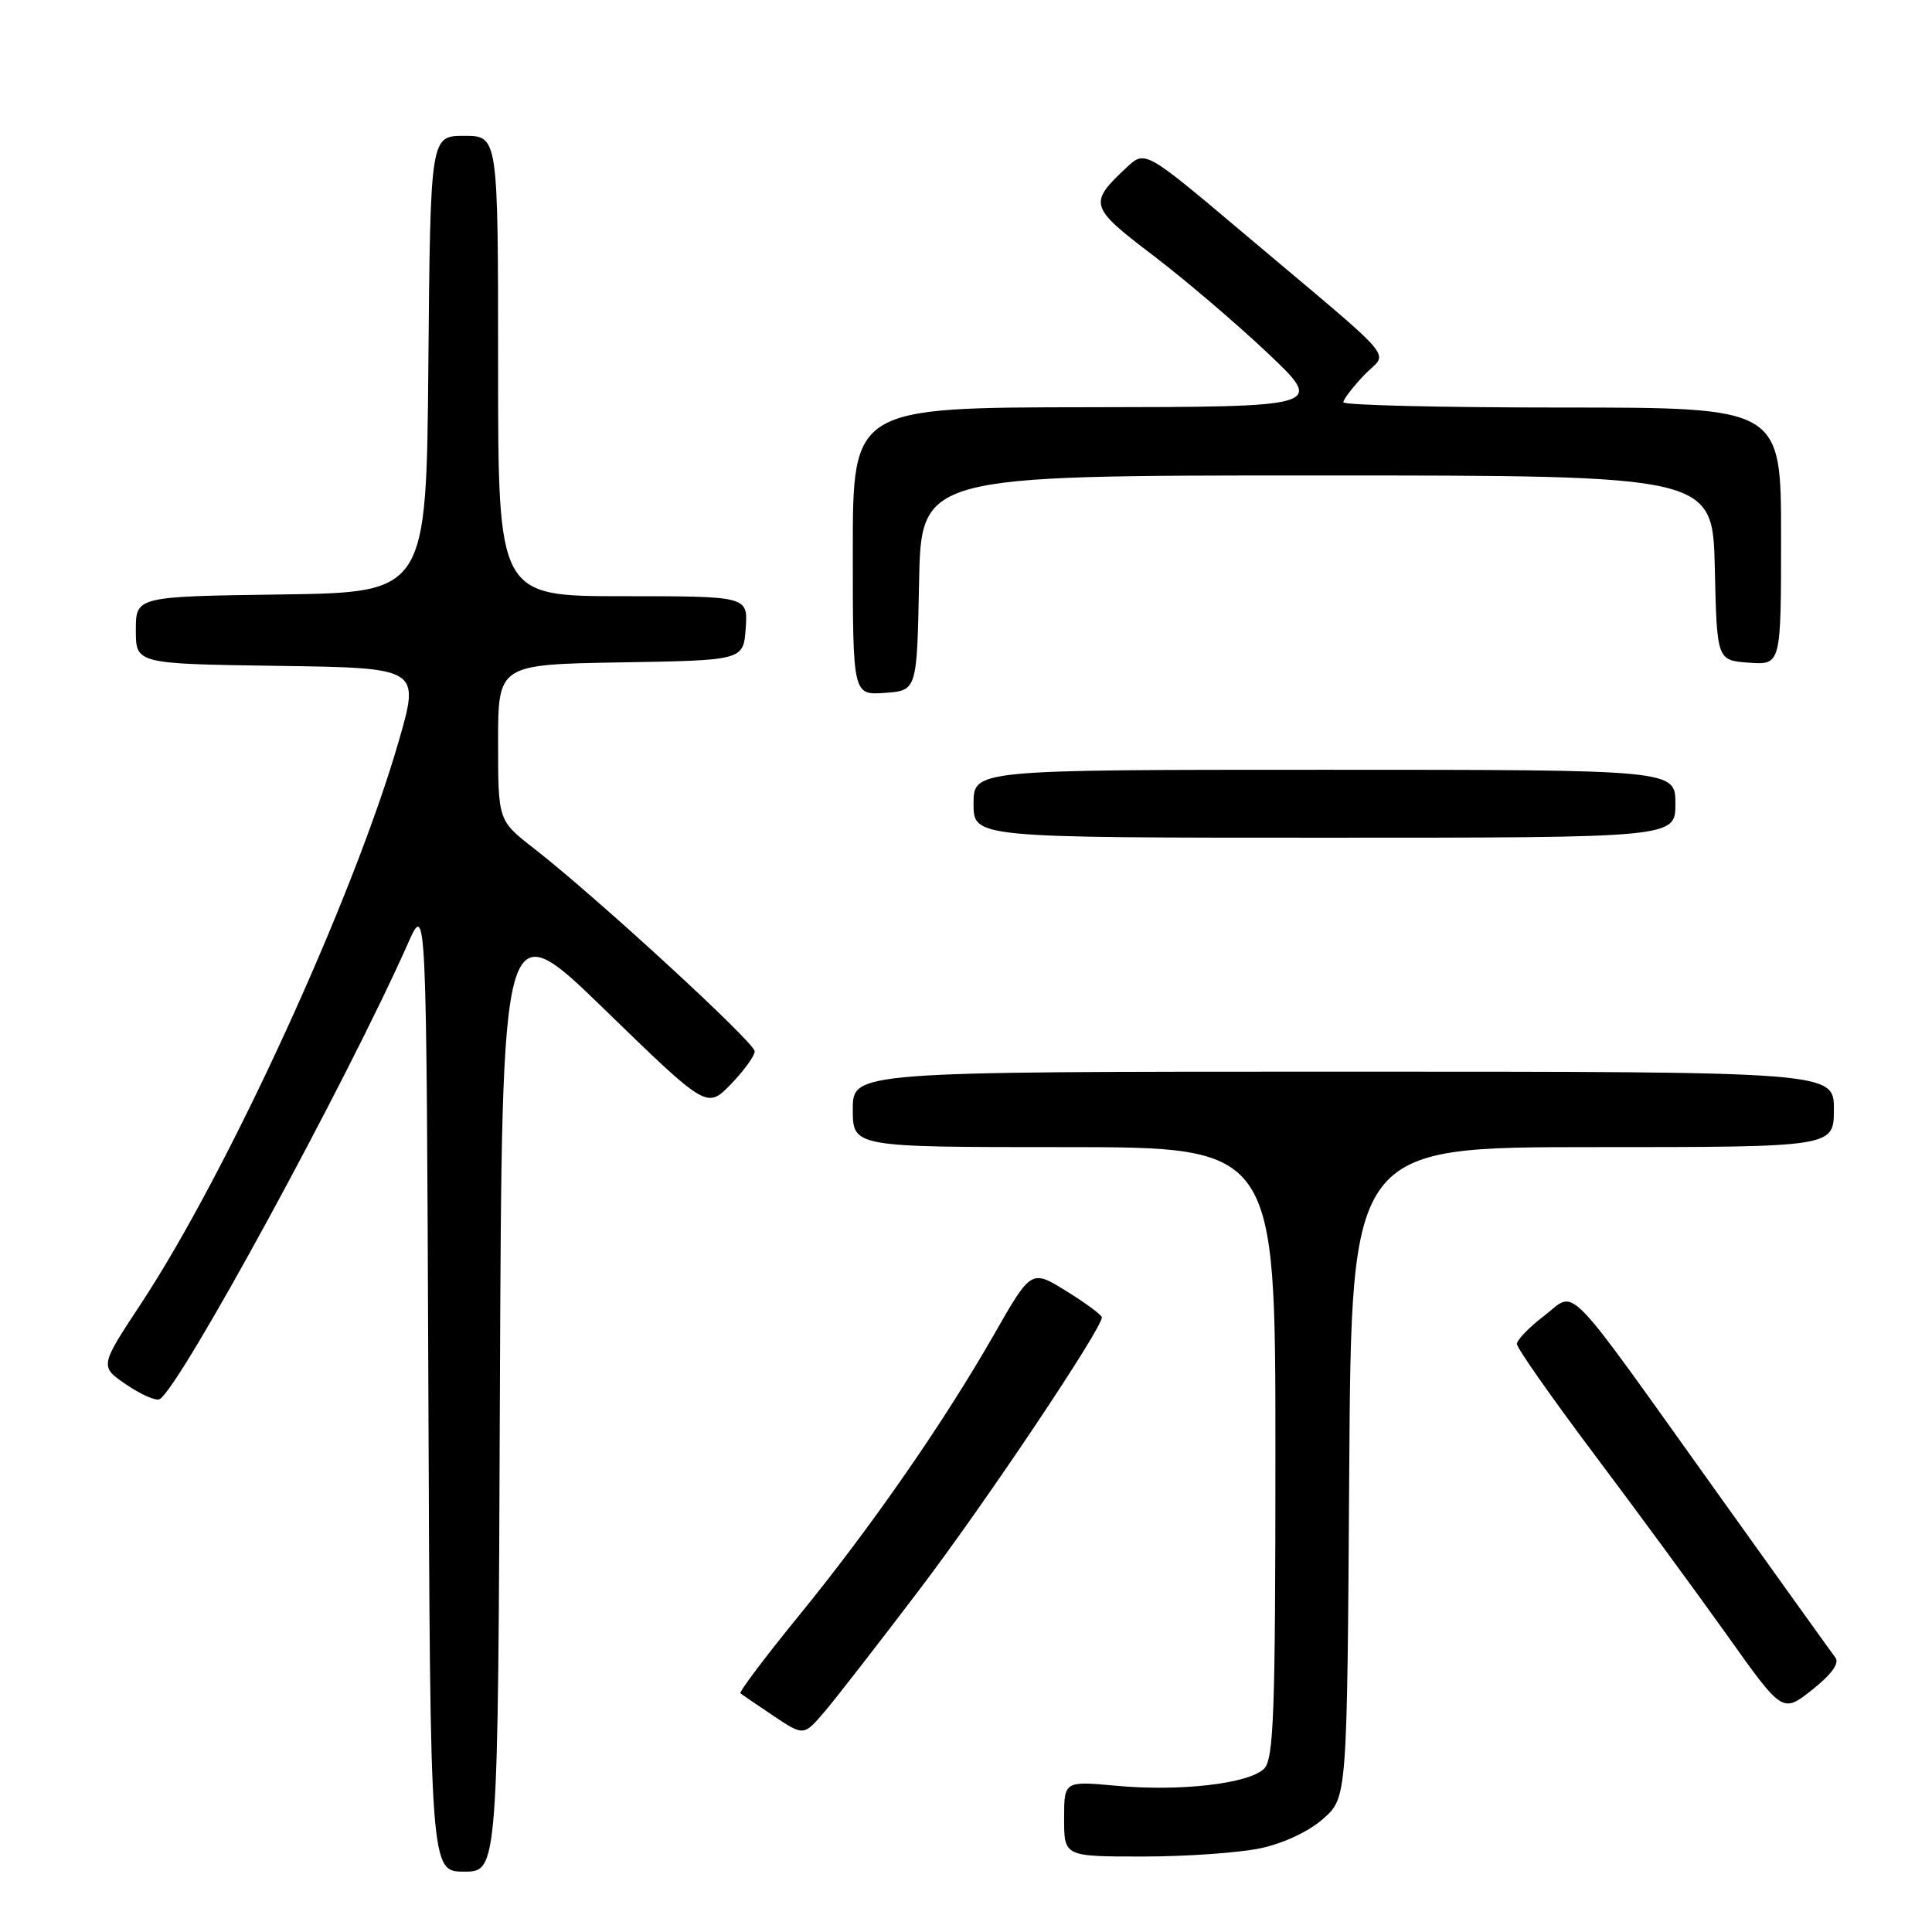 <?xml version="1.0" encoding="UTF-8" standalone="no"?>
<!DOCTYPE svg PUBLIC "-//W3C//DTD SVG 1.1//EN" "http://www.w3.org/Graphics/SVG/1.1/DTD/svg11.dtd" >
<svg xmlns="http://www.w3.org/2000/svg" xmlns:xlink="http://www.w3.org/1999/xlink" version="1.1" viewBox="0 0 256 256">
 <g >
 <path fill="currentColor"
d=" M 66.24 184.28 C 66.50 120.55 66.50 120.55 80.09 133.74 C 93.67 146.93 93.67 146.93 96.84 143.67 C 98.58 141.87 100.00 139.91 100.00 139.30 C 100.00 138.14 78.93 118.78 70.75 112.42 C 66.00 108.73 66.00 108.73 66.00 98.39 C 66.00 88.05 66.00 88.05 82.25 87.77 C 98.50 87.50 98.50 87.50 98.81 83.25 C 99.11 79.00 99.11 79.00 82.56 79.00 C 66.00 79.00 66.00 79.00 66.00 48.50 C 66.00 18.00 66.00 18.00 61.51 18.00 C 57.03 18.00 57.03 18.00 56.76 48.25 C 56.50 78.50 56.50 78.50 37.25 78.77 C 18.00 79.04 18.00 79.04 18.00 83.50 C 18.00 87.96 18.00 87.96 36.81 88.23 C 55.63 88.50 55.63 88.50 52.86 98.12 C 46.90 118.84 30.24 155.22 18.66 172.78 C 13.20 181.06 13.20 181.06 16.77 183.49 C 18.73 184.82 20.71 185.68 21.17 185.39 C 23.95 183.68 45.90 143.36 54.06 125.00 C 56.50 119.50 56.50 119.50 56.76 183.75 C 57.01 248.00 57.01 248.00 61.50 248.00 C 65.99 248.00 65.99 248.00 66.24 184.28 Z  M 167.05 244.90 C 170.11 244.24 173.48 242.65 175.35 240.98 C 178.50 238.17 178.50 238.17 178.78 195.08 C 179.06 152.00 179.06 152.00 211.03 152.00 C 243.00 152.00 243.00 152.00 243.00 147.00 C 243.00 142.00 243.00 142.00 178.00 142.00 C 113.00 142.00 113.00 142.00 113.00 147.00 C 113.00 152.00 113.00 152.00 141.00 152.00 C 169.00 152.00 169.00 152.00 169.00 192.43 C 169.00 227.02 168.78 233.07 167.50 234.36 C 165.50 236.35 156.35 237.41 147.87 236.62 C 141.00 235.99 141.00 235.99 141.00 240.99 C 141.00 246.00 141.00 246.00 151.45 246.00 C 157.20 246.00 164.22 245.50 167.05 244.90 Z  M 121.93 210.50 C 130.62 199.05 146.00 176.08 146.00 174.56 C 146.00 174.25 143.90 172.69 141.33 171.10 C 136.65 168.19 136.65 168.19 131.71 176.84 C 125.06 188.48 115.38 202.43 105.70 214.28 C 101.32 219.66 97.90 224.20 98.11 224.38 C 98.33 224.55 100.30 225.89 102.50 227.37 C 106.50 230.04 106.50 230.04 109.29 226.77 C 110.82 224.97 116.51 217.65 121.93 210.50 Z  M 243.20 219.64 C 242.72 219.01 235.74 209.28 227.68 198.00 C 206.78 168.76 208.98 171.02 204.62 174.34 C 202.63 175.86 201.00 177.54 201.00 178.09 C 201.00 178.63 205.64 185.24 211.31 192.79 C 216.98 200.33 224.89 211.12 228.91 216.76 C 236.20 227.01 236.20 227.01 240.13 223.90 C 242.70 221.86 243.76 220.39 243.20 219.64 Z  M 222.00 106.50 C 222.00 102.00 222.00 102.00 175.50 102.00 C 129.00 102.00 129.00 102.00 129.00 106.50 C 129.00 111.00 129.00 111.00 175.50 111.00 C 222.00 111.00 222.00 111.00 222.00 106.50 Z  M 121.78 77.25 C 122.05 63.00 122.05 63.00 174.50 63.00 C 226.94 63.00 226.94 63.00 227.22 75.25 C 227.50 87.50 227.50 87.50 231.75 87.81 C 236.00 88.11 236.00 88.11 236.00 71.06 C 236.00 54.00 236.00 54.00 207.00 54.00 C 191.05 54.00 178.00 53.69 178.00 53.30 C 178.00 52.92 179.24 51.31 180.75 49.71 C 183.93 46.36 186.03 48.83 164.54 30.70 C 151.73 19.90 151.73 19.90 149.27 22.20 C 144.20 26.95 144.34 27.41 152.75 33.81 C 157.02 37.06 163.88 42.91 168.01 46.82 C 175.50 53.92 175.50 53.92 144.25 53.96 C 113.00 54.00 113.00 54.00 113.00 73.06 C 113.00 92.11 113.00 92.11 117.25 91.81 C 121.50 91.50 121.50 91.50 121.78 77.25 Z "/>
</g>
</svg>